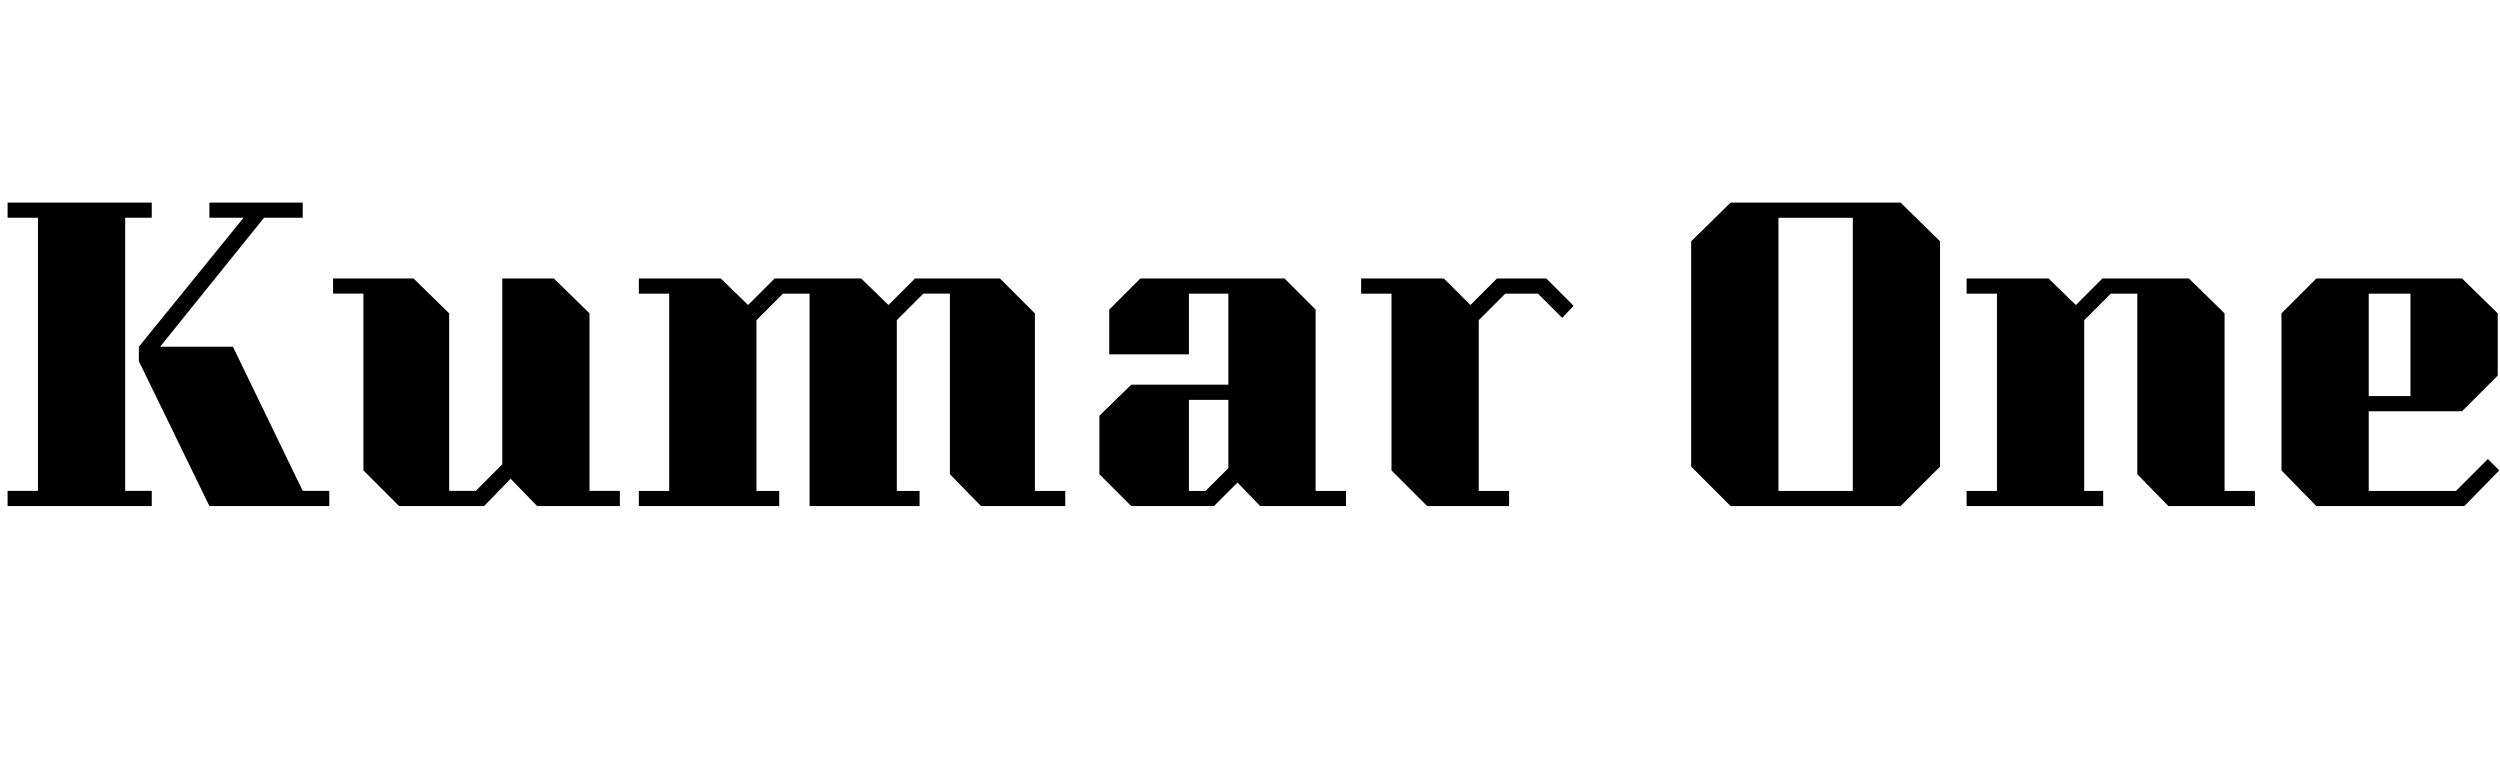 <svg id="fnt-Kumar One" viewBox="0 0 3295 1000" xmlns="http://www.w3.org/2000/svg"><path id="kumar-one" class="f" d="M165 287v360h35v20h-190v-20h40v-360h-40v-20h190v20h-35m234 360h35v20h-158l-93-191v-19l138-170h-45v-20h123v20h-51l-137 170h96l92 190m378 0h40v20h-109l-35-36-35 36h-112l-47-47v-233h-40v-20h106l47 46v234h35l35-35v-245h68l47 46v234m587 0h40v20h-111l-41-42v-238h-35l-35 35v225h30v20h-145v-280h-35l-35 35v225h30v20h-185v-20h40v-260h-40v-20h108l36 35 35-35h114l36 35 35-35h112l46 46v234m85-22l42 42h109l31-31 30 31h113v-20h-40v-239l-41-41h-190l-41 41v59h105v-80h52v120h-128l-42 41v77m118 22v-120h52v90l-30 30h-22m471-280l36 36-15 16-32-32h-43l-35 35v225h40v20h-108l-47-47v-233h-40v-20h109l35 35 35-35h65m191 248l52 52h224l52-52v-297l-52-51h-224l-52 51v297m115 32v-360h98v360h-98m588 0h40v20h-114l-41-42v-238h-35l-35 35v225h25v20h-180v-20h40v-260h-40v-20h108l36 35 35-35h114l47 46v234m75-27l46 47h195l46-47-15-15-42 42h-115v-105h123l47-47v-82l-47-46h-192l-46 46v207m115-98v-135h55v135h-55" />
</svg>